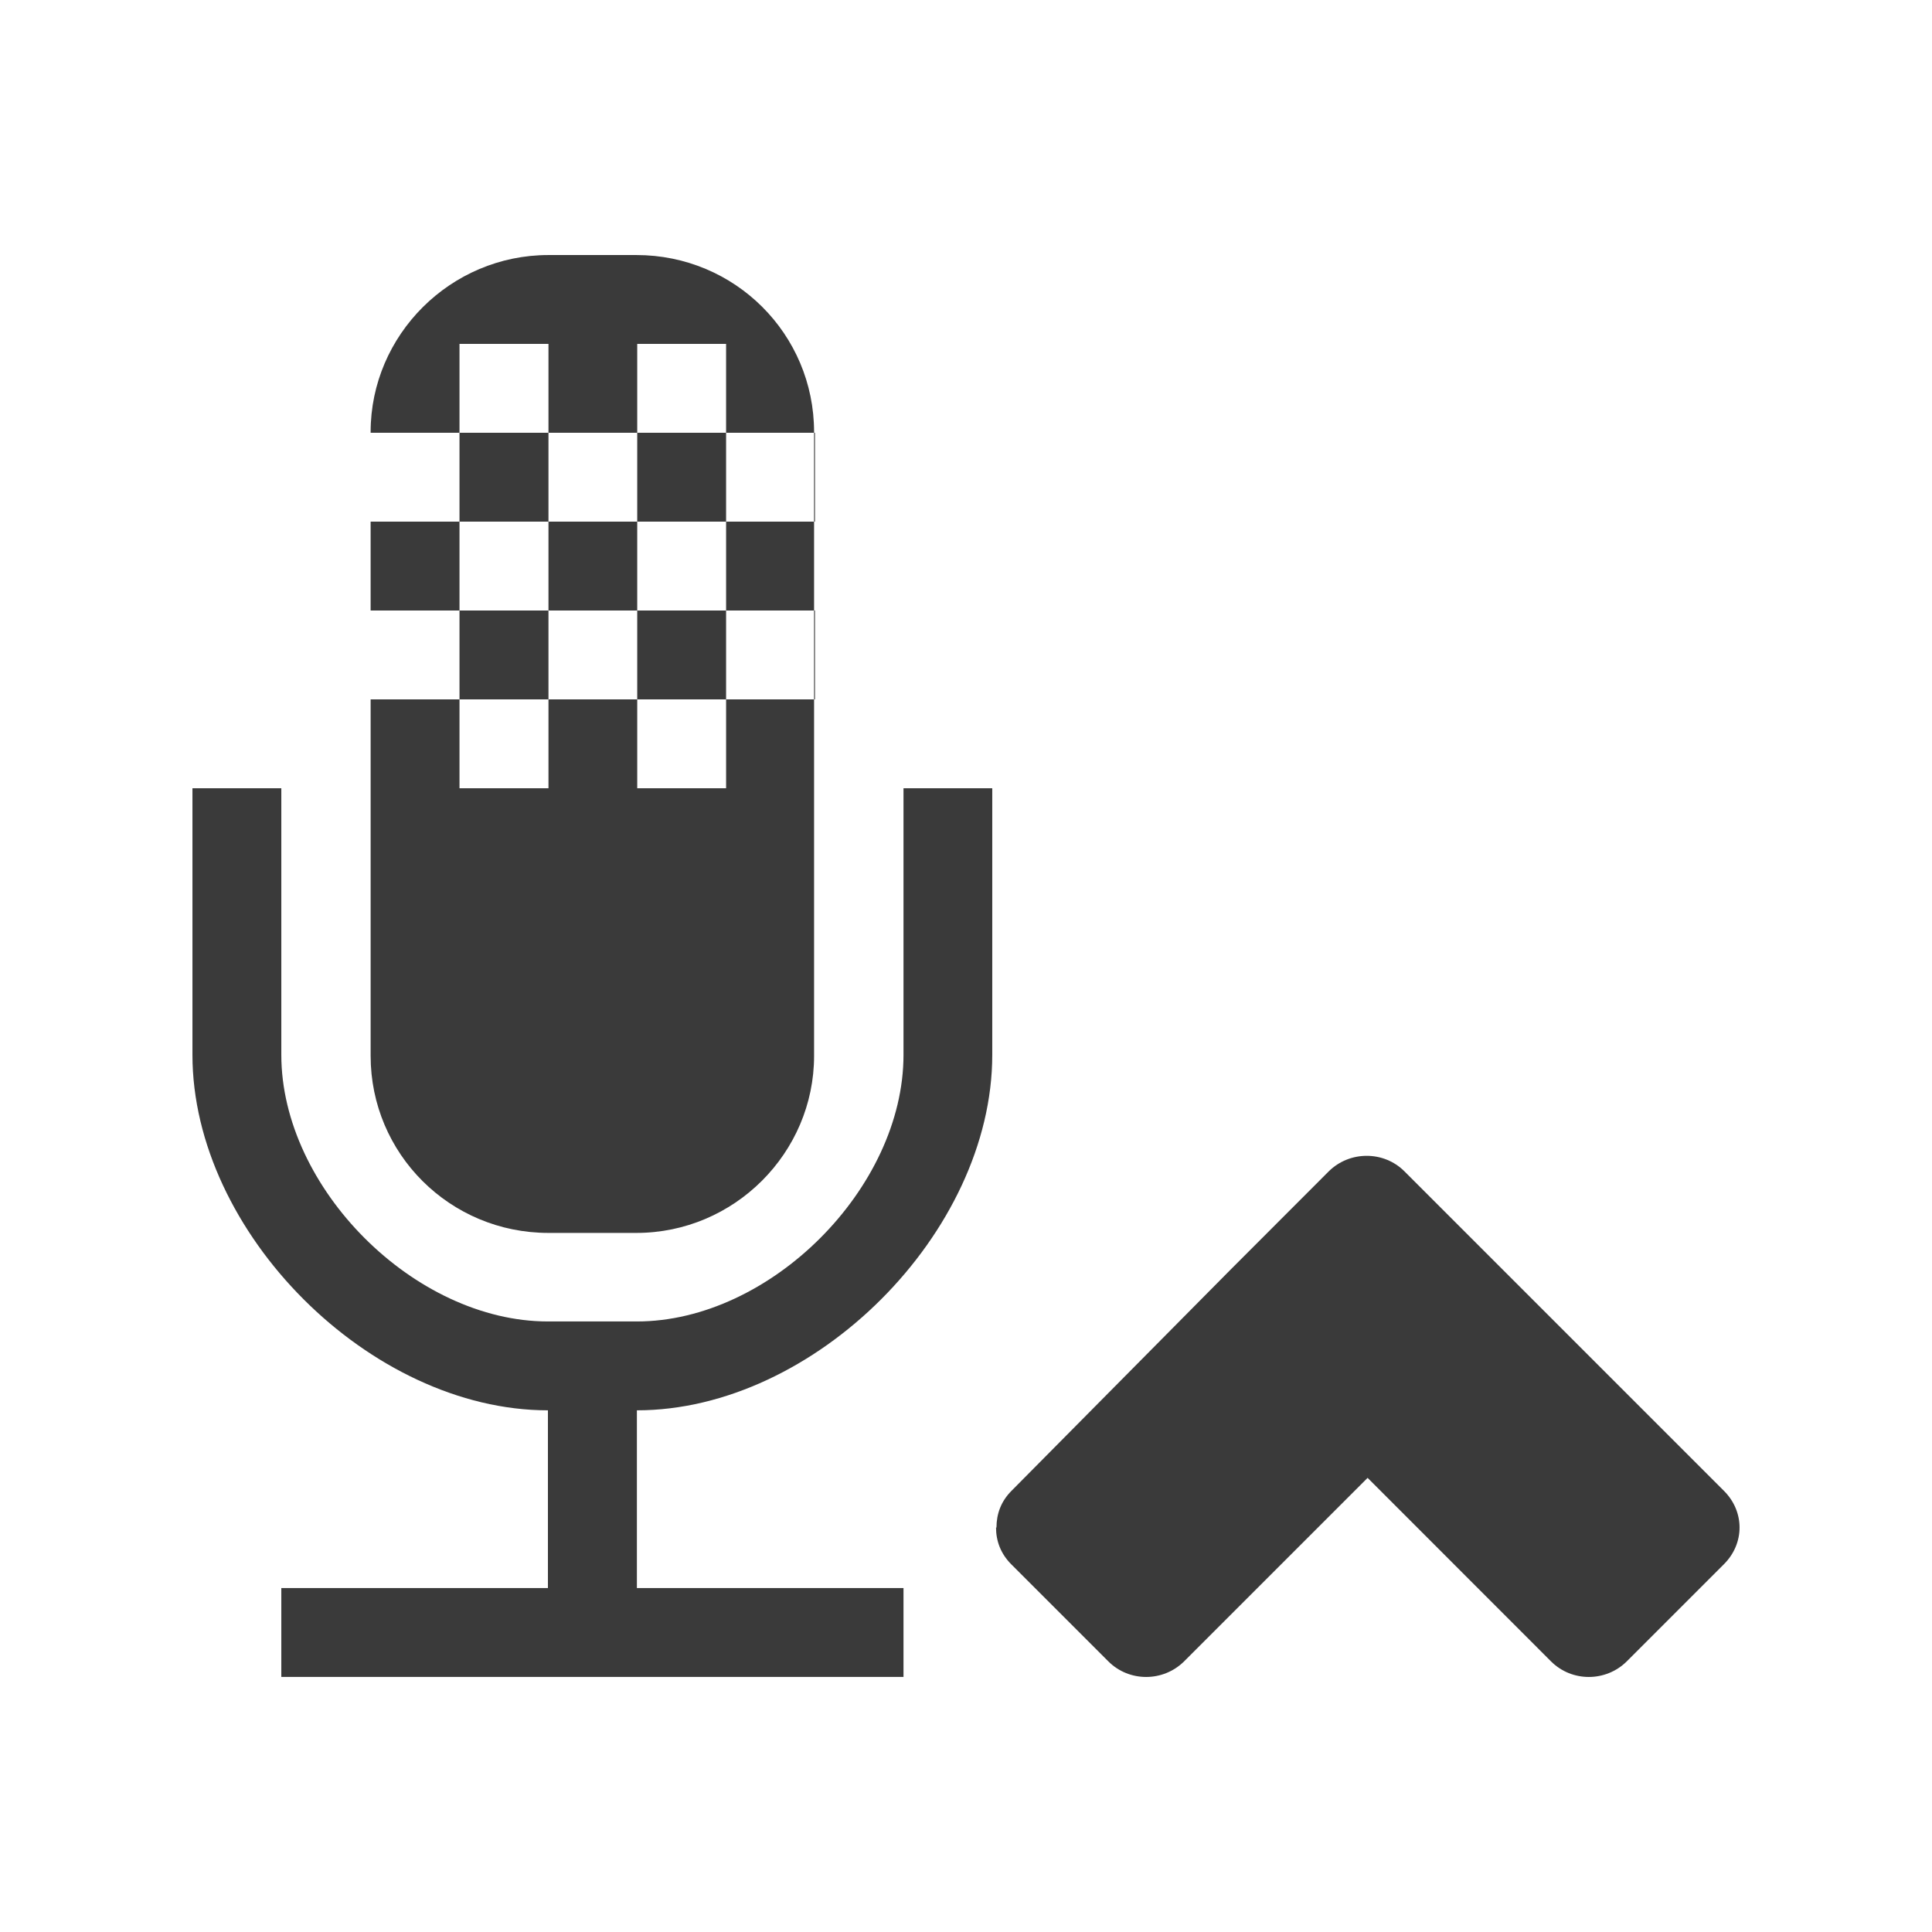 <svg viewBox="0 0 512 512" xmlns="http://www.w3.org/2000/svg">
 <path d="m145.351 67.588c-25.952 0-47.131 21.179-47.131 46.896v.206h23.551v-23.551h23.58v23.551h23.521v-23.551h23.551v23.551h23.315v-.206c0-25.905-20.938-46.896-47.102-46.896zm70.388 47.102v23.551h.235v-23.551zm0 23.551h-23.315v23.551h23.315zm0 23.551v23.551h.235v-23.551zm0 23.551h-23.315v23.551h-23.551v-23.551h-23.521v23.551h-23.58v-23.551h-23.551v94.468c0 25.905 20.967 46.925 47.131 46.925h23.286c25.952 0 47.102-21.209 47.102-46.925zm-93.968 0h23.58v-23.551h-23.58zm0-23.551v-23.551h-23.551v23.551zm0-23.551h23.58v-23.551h-23.58zm23.58 0v23.551h23.521v-23.551zm23.521 0h23.551v-23.551h-23.551zm0 23.551v23.551h23.551v-23.551zm-117.872 47.102v70.653c0 47.1 47.104 94.203 94.203 94.203v47.102h-70.653v23.551h164.886v-23.551h-70.653v-47.102c47.1 0 94.174-47.104 94.174-94.203v-70.653h-23.521v70.653c0 35.325-35.328 70.653-70.653 70.653h-23.58c-35.325 0-70.653-35.328-70.653-70.653v-70.653zm311.195 97.412c-3.636 0-7.285 1.368-10.068 4.121l-26.289 26.318-57.788 58.347c-2.763 2.763-3.974 6.116-3.974 9.715h-.118c0 3.598 1.26 6.951 4.004 9.715l25.759 25.759c5.507 5.507 14.511 5.507 20.077 0l48.633-48.633 48.603 48.633c5.507 5.507 14.511 5.507 20.077 0l25.759-25.759c5.507-5.507 5.507-13.923 0-19.429l-58.907-58.907-25.759-25.759c-2.753-2.753-6.374-4.121-10.009-4.121z" fill="#3a3a3a"/>
</svg>
